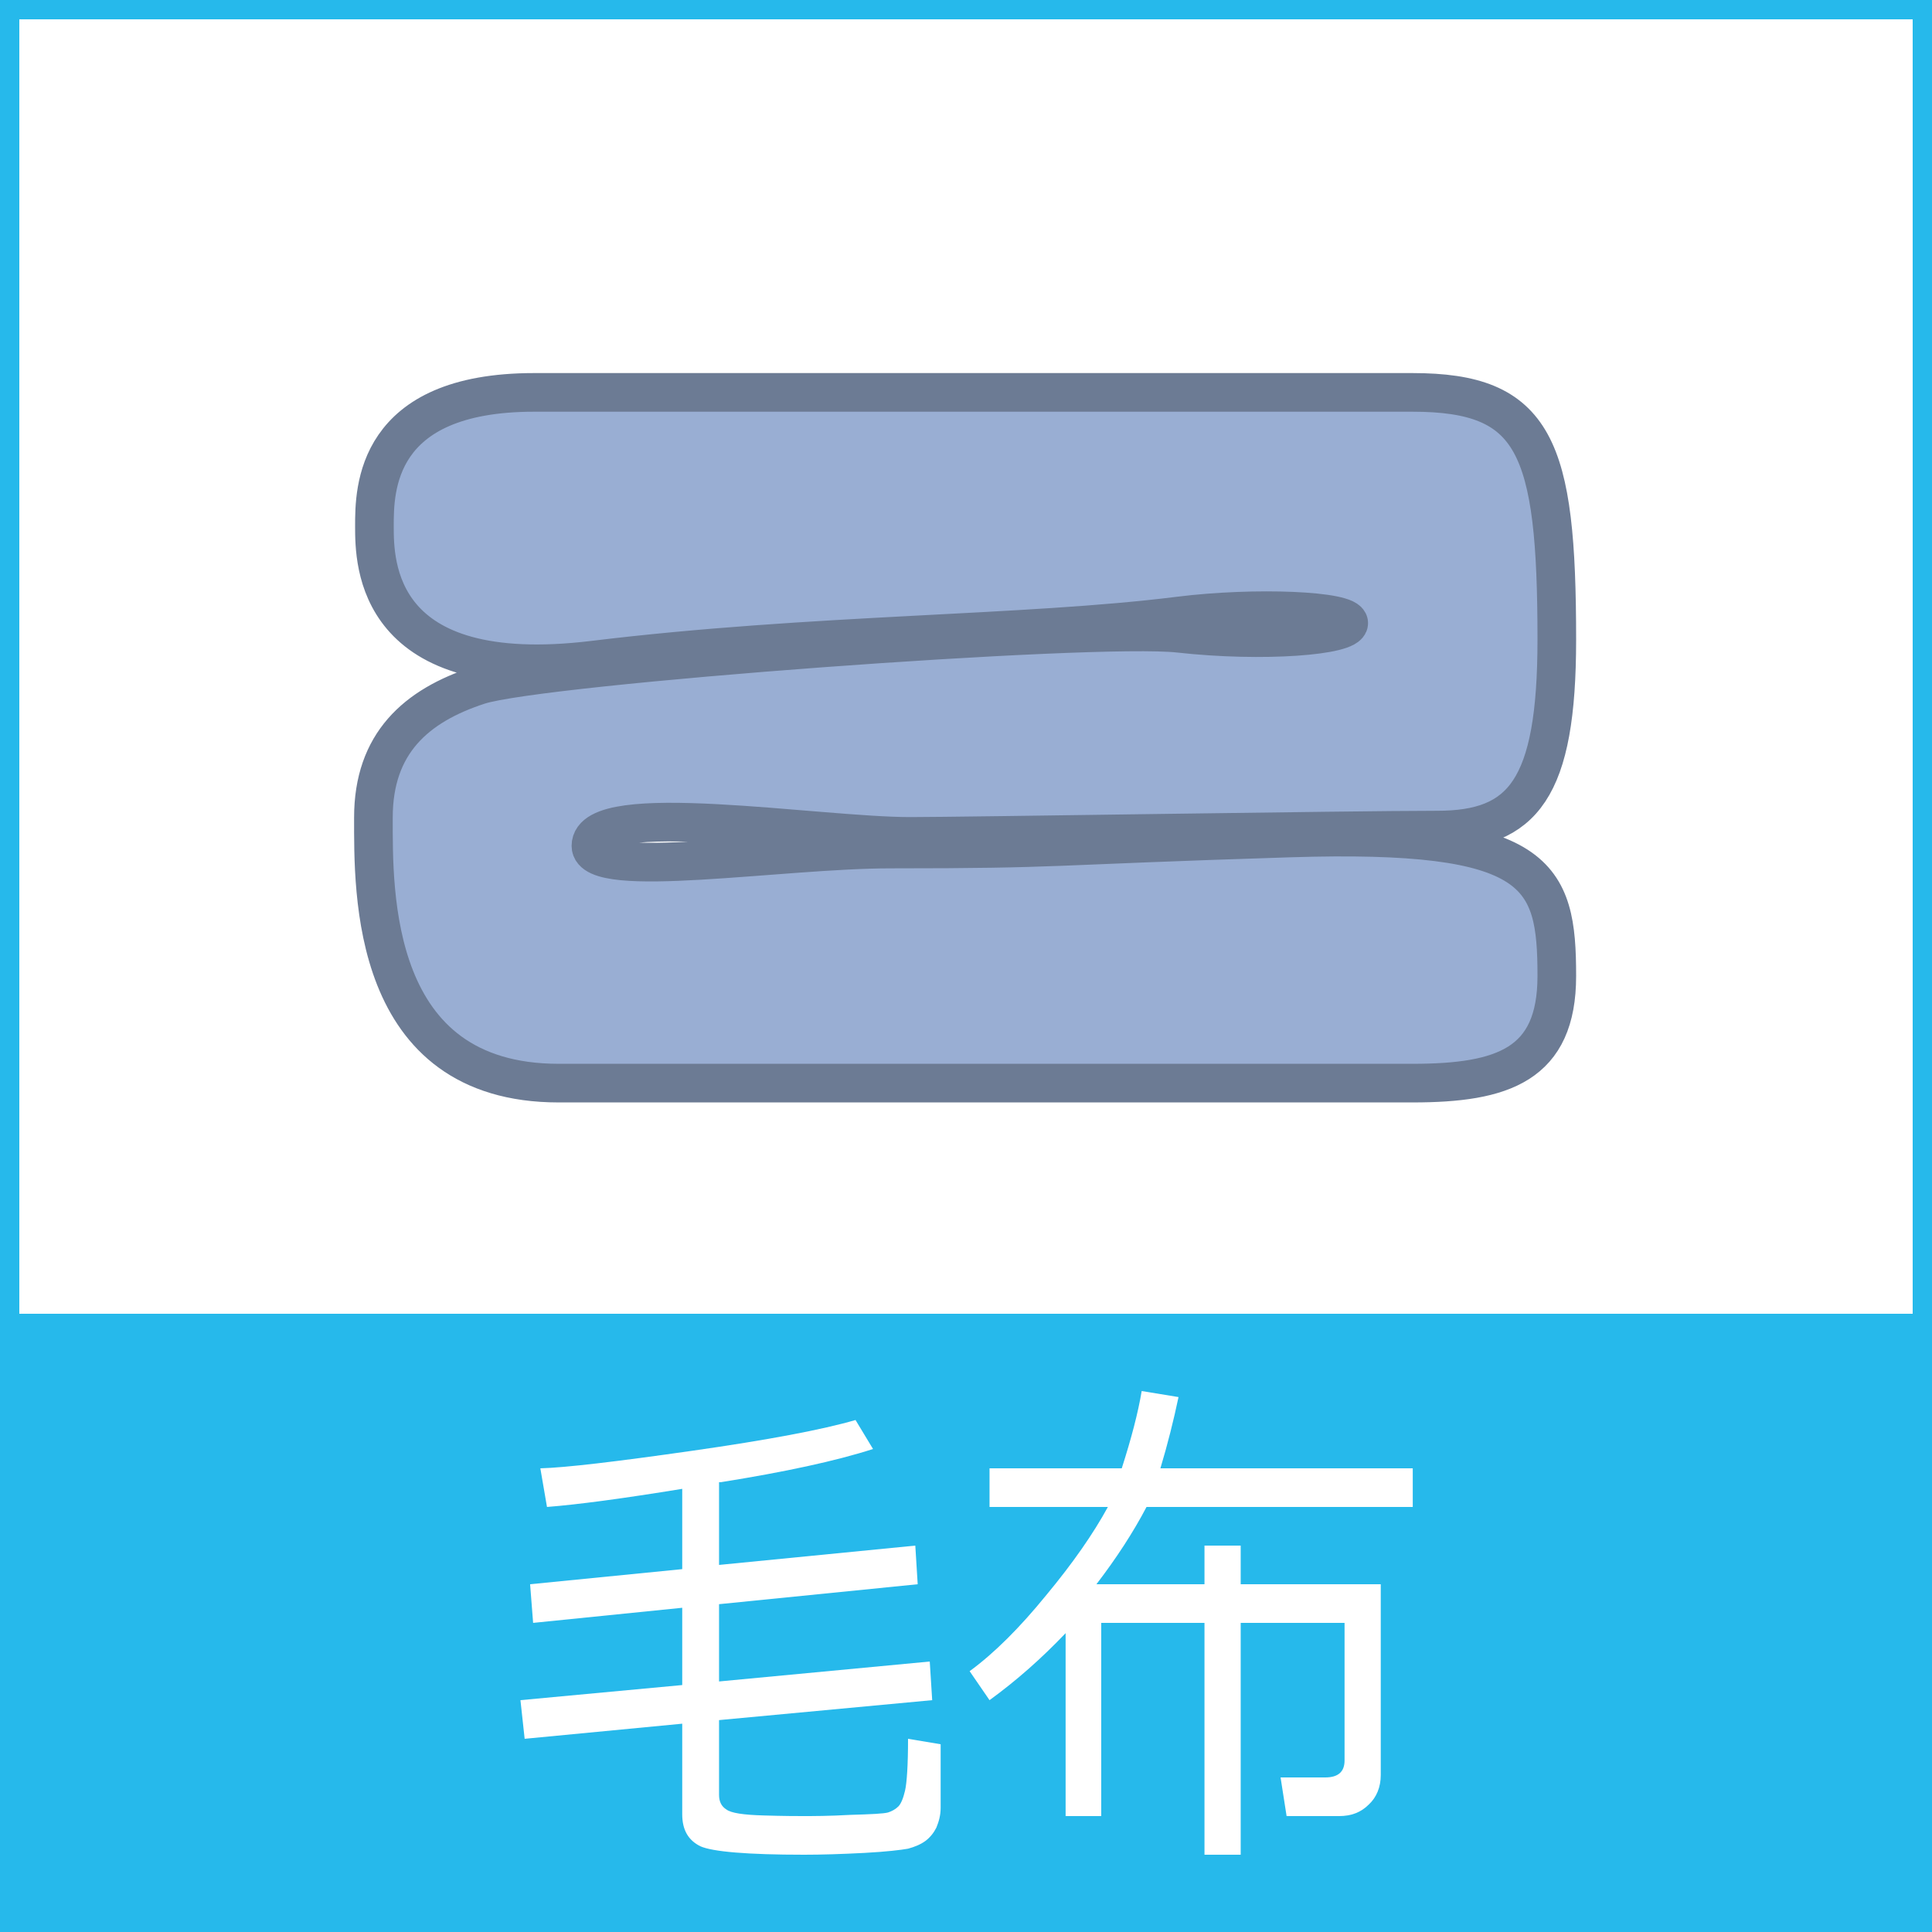 <?xml version="1.0" standalone="no"?>
<!-- Generator: Adobe Fireworks 10, Export SVG Extension by Aaron Beall (http://fireworks.abeall.com) . Version: 0.6.1  -->
<!DOCTYPE svg PUBLIC "-//W3C//DTD SVG 1.1//EN" "http://www.w3.org/Graphics/SVG/1.1/DTD/svg11.dtd">
<svg id="Untitled-%u30DA%u30FC%u30B8%201" viewBox="0 0 50 50" style="background-color:#ffffff" version="1.1"
	xmlns="http://www.w3.org/2000/svg" xmlns:xlink="http://www.w3.org/1999/xlink" xml:space="preserve"
	x="0px" y="0px" width="50px" height="50px"
>
	<rect x="0" y="0" width="50" height="50" fill="#333333" stroke="none"/>
	<g id="%u30EC%u30A4%u30E4%u30FC%201">
		<rect x="0" y="0" width="50" height="50" stroke="#26b9eb" stroke-width="1" fill="#ffffff"/>
		<path d="M 50 50 L 0 50 L 0 34 L 50 34 L 50 50 Z" fill="#26b9eb"/>
		<path d="M 28.964 10.155 C 28.964 10.155 17.956 10.155 13.823 10.155 C 9.69 10.155 9.69 12.681 9.69 13.618 C 9.69 14.556 9.69 17.775 15.372 17.082 C 21.055 16.39 26.506 16.444 30.514 15.941 C 32.486 15.694 34.905 15.799 34.905 16.125 C 34.905 16.451 32.699 16.634 30.514 16.39 C 28.328 16.145 14.021 17.204 12.392 17.734 C 10.763 18.264 9.664 19.242 9.664 21.157 C 9.664 23.073 9.57 28.031 14.458 28.031 C 19.346 28.031 34.209 28.031 36.554 28.031 C 38.899 28.031 40.29 27.555 40.29 25.259 C 40.29 22.624 39.852 21.483 33.375 21.687 C 26.897 21.891 27.573 21.973 23.042 21.973 C 20.221 21.973 15.293 22.787 15.293 21.891 C 15.293 20.669 21.135 21.646 23.559 21.646 C 24.95 21.646 34.964 21.483 37.19 21.483 C 39.415 21.483 40.29 20.424 40.29 16.553 C 40.29 11.54 39.733 10.155 36.554 10.155 C 31.507 10.155 28.964 10.155 28.964 10.155 Z" stroke="#6c7b94" stroke-width="1" fill="#99aed3"/>
		<g>
			<path d="M 17.656 44.609 L 17.656 46.953 C 17.656 47.359 17.812 47.625 18.125 47.781 C 18.438 47.922 19.344 48 20.812 48 C 21.266 48 21.781 47.984 22.375 47.953 C 22.953 47.922 23.328 47.875 23.5 47.844 C 23.672 47.797 23.828 47.734 23.953 47.641 C 24.078 47.547 24.172 47.422 24.234 47.297 C 24.297 47.141 24.344 46.984 24.344 46.781 L 24.344 45.141 L 23.5 45 C 23.5 45.688 23.469 46.141 23.422 46.344 C 23.375 46.547 23.312 46.688 23.25 46.75 C 23.172 46.828 23.078 46.875 22.984 46.906 C 22.875 46.938 22.547 46.953 22 46.969 C 21.453 47 21.047 47 20.766 47 C 20.625 47 20.297 47 19.766 46.984 C 19.234 46.969 18.922 46.922 18.797 46.828 C 18.672 46.75 18.609 46.625 18.609 46.453 L 18.609 44.516 L 24.125 44 L 24.062 43 L 18.609 43.516 L 18.609 41.516 L 23.75 41 L 23.688 40 L 18.609 40.5 L 18.609 38.359 L 18.656 38.359 C 20.312 38.094 21.625 37.812 22.594 37.5 L 22.141 36.75 C 21.281 37 19.875 37.266 17.906 37.547 C 15.938 37.828 14.625 37.984 13.984 38 L 14.156 39 C 14.953 38.938 16.125 38.781 17.656 38.531 L 17.656 40.609 L 13.719 41 L 13.797 42 L 17.656 41.609 L 17.656 43.609 L 13.469 44 L 13.578 45 L 17.656 44.609 L 17.656 44.609 Z" fill="#ffffff"/>
			<path d="M 27.578 47 L 28.5 47 L 28.5 42 L 31.172 42 L 31.172 48 L 32.109 48 L 32.109 42 L 34.797 42 L 34.797 45.562 C 34.797 45.859 34.625 46 34.297 46 L 33.141 46 L 33.297 47 L 34.656 47 C 34.969 47 35.219 46.906 35.422 46.703 C 35.625 46.516 35.734 46.25 35.734 45.938 L 35.734 41 L 32.109 41 L 32.109 40 L 31.172 40 L 31.172 41 L 28.375 41 C 28.891 40.328 29.328 39.656 29.672 39 L 36.562 39 L 36.562 38 L 30.031 38 C 30.219 37.375 30.375 36.75 30.5 36.156 L 29.547 36 C 29.453 36.562 29.281 37.219 29.031 38 L 25.609 38 L 25.609 39 L 28.672 39 C 28.297 39.688 27.766 40.453 27.078 41.281 C 26.391 42.125 25.734 42.781 25.094 43.25 L 25.609 44 C 26.297 43.5 26.953 42.922 27.578 42.266 L 27.578 47 L 27.578 47 Z" fill="#ffffff"/>
		</g>
	</g>
</svg>
